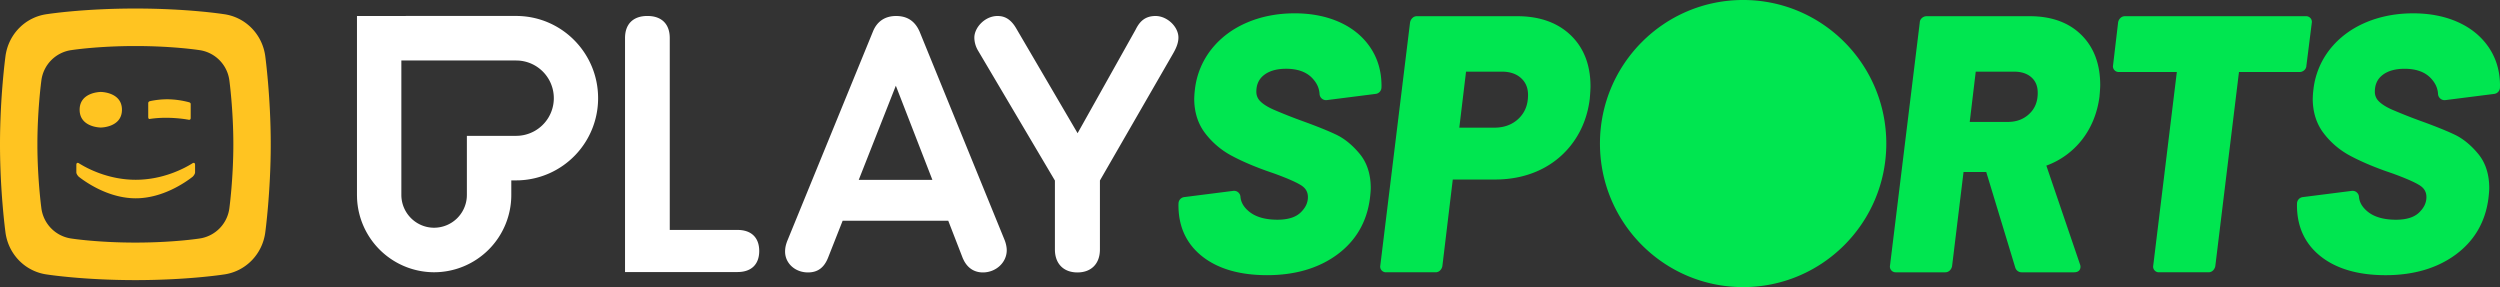 <svg class="sc-jrAGrp hJtNVl" width="800" height="91.879" variant="light" version="1.1" viewBox="0 0 800 91.879" xmlns="http://www.w3.org/2000/svg">
 <rect x="0" y="0" width="800" height="91.879" fill="#333333" stroke="none"/>
 <g transform="matrix(4.881 0 0 4.881 0 -.82)" fill="#ffc421">
  <path d="m12.502 7.908v-0.925c0-0.085-0.108-0.111-0.108-0.111a5.748 5.748 0 0 0-1.333-0.194 5.365 5.365 0 0 0-1.24 0.124s-0.103 0.032-0.103 0.123v0.915c0 0.17 0.12 0.123 0.12 0.123 0.387-0.055 0.767-0.08 1.22-0.071 0.438 0.01 0.9 0.052 1.31 0.127 0 0 0.134 0.033 0.134-0.111m-4.507-0.546c0-1.164-1.387-1.166-1.387-1.166s-1.387 2e-3 -1.387 1.166c0 1.165 1.387 1.167 1.387 1.167s1.387-2e-3 1.387-1.167m0.902 5.807c-1.77-1e-3 -3.258-1.042-3.733-1.414 0 0-0.159-0.15-0.159-0.292v-0.474c0-0.238 0.18-0.11 0.18-0.11 0.482 0.303 1.888 1.075 3.712 1.075s3.23-0.772 3.712-1.075c0 0 0.18-0.128 0.18 0.11v0.474c0 0.142-0.159 0.292-0.159 0.292-0.476 0.372-1.963 1.413-3.733 1.414"/>
  <path d="m15.042 13.782a2.304 2.304 0 0 1-2.006 2.029s-1.683 0.261-4.16 0.261c-2.478 0-4.161-0.261-4.161-0.261a2.306 2.306 0 0 1-2.007-2.03s-0.256-1.896-0.256-4.151c0-2.256 0.256-4.153 0.256-4.153a2.305 2.305 0 0 1 2.007-2.029s1.683-0.262 4.16-0.262c2.478 0 4.16 0.262 4.16 0.262a2.305 2.305 0 0 1 2.007 2.03s0.256 1.896 0.256 4.152c0 2.255-0.256 4.151-0.256 4.152m2.354-9.89c-0.178-1.468-1.306-2.626-2.772-2.803 0 0-2.326-0.362-5.749-0.362s-5.749 0.362-5.749 0.362c-1.465 0.177-2.594 1.334-2.772 2.803 0 0-0.354 2.621-0.354 5.738 0 3.116 0.354 5.736 0.354 5.736 0.178 1.47 1.307 2.626 2.772 2.804 0 0 2.326 0.362 5.75 0.362 3.422 0 5.748-0.362 5.748-0.362 1.465-0.178 2.594-1.334 2.772-2.804 0 0 0.354-2.62 0.354-5.736 0-3.117-0.354-5.737-0.354-5.738"/>
 </g>
 <path d="m369.79 5.12c-3.69 0-5.271 2.118-6.418 4.407l-0.01 0.02-18.533 33.078-19.699-33.639c-2.035-3.466-4.354-3.866-5.921-3.866-4.11 0-7.419 3.768-7.419 6.892 0 1.479 0.454 3.021 1.279 4.344l24.502 41.42v22.072c0 4.525 2.763 7.331 7.204 7.331s7.199-2.807 7.199-7.331v-22.091l0.068-0.117 23.228-40.297c0.947-1.63 1.825-3.407 1.825-5.33 0-3.48-3.622-6.892-7.312-6.892zm-83.044 0c3.285 0 5.623 1.371 7.126 4.173l0.361 0.732 27.265 66.844c0.317 0.796 0.659 2.05 0.659 3.197 0 3.924-3.431 7.112-7.644 7.112-1.879 0-4.393-0.674-6.038-3.749l-0.366-0.752-4.671-12.046h-33.791l-4.666 11.836c-1.284 3.212-3.329 4.71-6.443 4.71-4.1 0-7.312-2.929-7.312-6.667 0-1.157 0.239-2.07 0.459-2.743l0.156-0.464 27.485-67.176c1.303-3.275 3.871-5.008 7.419-5.008zm-0.078 22.306-11.87 30.13h23.565zm-50.659 46.154h-21.686v-61.402c0-4.49-2.606-7.068-7.155-7.068-4.549 0-7.16 2.577-7.16 7.068v74.874h36.002c4.412 0 6.941-2.45 6.941-6.736 0-4.276-2.528-6.736-6.941-6.736zm-70.852-68.475c14.487 0 26.235 11.783 26.235 26.308a26.279 26.279 0 0 1-25.181 26.289l-1.054 0.02h-1.542v4.637a24.727 24.727 0 0 1-24.693 24.761 24.727 24.727 0 0 1-24.668-23.682l-0.024-1.074v-57.253zm-5e-3 14.252h-36.719v43.001c0 5.799 4.705 10.514 10.484 10.514a10.509 10.509 0 0 0 10.46-9.762l0.024-0.747v-18.889l15.751-0.005a12.056 12.056 0 0 0 0.791-24.087z" fill="#fff" stroke-width="4.881"/>
 <path d="m796.44 15.219c-2.362-3.505-5.681-6.243-9.874-8.127-4.168-1.874-8.996-2.826-14.35-2.826-5.496 0-10.606 0.986-15.189 2.933-4.598 1.952-8.415 4.793-11.343 8.434a25.273 25.273 0 0 0-5.369 12.837 30.15 30.15 0 0 0-0.239 3.075c0 4.364 1.191 8.107 3.534 11.138a26.054 26.054 0 0 0 8.312 7.087c3.153 1.699 6.931 3.339 11.226 4.881l2.646 0.918c4.134 1.513 7.024 2.782 8.571 3.783 1.406 0.908 2.089 2.123 2.089 3.724 0 1.816-0.771 3.436-2.367 4.959-1.577 1.513-4.056 2.279-7.37 2.279-3.954 0-7.024-0.893-9.137-2.655-1.679-1.396-2.562-2.924-2.709-4.671a2.05 2.05 0 0 0-2.279-1.908l-0.068 0.005-15.643 1.986a2.099 2.099 0 0 0-1.835 1.986l-0.015 0.664c0 6.872 2.582 12.383 7.668 16.376 5.037 3.954 11.997 5.96 20.685 5.96 8.986 0 16.561-2.231 22.506-6.638 5.989-4.432 9.498-10.533 10.435-18.138 0.161-1.435 0.234-2.441 0.234-3.08 0-4.442-1.191-8.136-3.544-10.977-2.314-2.787-4.827-4.847-7.468-6.111-2.577-1.235-6.248-2.714-10.909-4.398a168.49 168.49 0 0 1-9.132-3.612c-1.904-0.84-3.339-1.738-4.266-2.67a4.163 4.163 0 0 1-1.289-3.075c0-2.318 0.815-4.076 2.484-5.369 1.703-1.313 4.066-1.982 7.029-1.982 3.612 0 6.399 0.976 8.283 2.899 1.528 1.562 2.323 3.256 2.426 5.174a2.089 2.089 0 0 0 2.353 1.952l15.629-1.982a2.099 2.099 0 0 0 1.83-1.982c0.01-0.254 0.019-0.473 0.019-0.664 0-4.569-1.201-8.668-3.563-12.188m-59.089 7.253a1.972 1.972 0 0 0 0.698-1.464l1.713-13.628a1.786 1.786 0 0 0-0.39-1.542 1.845 1.845 0 0 0-1.45-0.649h-57.946a2.03 2.03 0 0 0-1.469 0.61 2.567 2.567 0 0 0-0.708 1.337l-5e-3 0.024v0.029l-1.611 13.667a1.801 1.801 0 0 0 0.39 1.542 1.845 1.845 0 0 0 1.45 0.649h18.562l-7.546 61.9a1.786 1.786 0 0 0 0.39 1.542 1.835 1.835 0 0 0 1.45 0.649h15.834c0.566 0 1.074-0.21 1.474-0.61a2.621 2.621 0 0 0 0.708-1.337v-0.024l5e-3 -0.029 7.57-62.09h19.392c0.556 0 1.059-0.195 1.494-0.576m-87.793-17.283c6.887 0 12.422 2.001 16.439 5.955 4.022 3.954 6.062 9.347 6.062 16.034 0 0.791-0.073 2.016-0.234 3.778-0.698 5.237-2.562 9.84-5.53 13.681a25.542 25.542 0 0 1-11.47 8.366l10.758 31.56a2.001 2.001 0 0 1 0.166 0.84c0 0.405-0.146 1.738-2.074 1.738h-16.639a2.123 2.123 0 0 1-2.162-1.533l-9.274-30.535c-0.015-0.024-0.029-0.039-0.039-0.039h-7.234l-3.666 30.106-5e-3 0.029a2.572 2.572 0 0 1-0.713 1.362 2.021 2.021 0 0 1-1.469 0.61h-15.834a1.83 1.83 0 0 1-1.84-2.196l9.518-77.719a1.972 1.972 0 0 1 0.698-1.459 2.216 2.216 0 0 1 1.494-0.576zm-5.052 17.742h-12.276l-1.923 16.088h12.129c2.821 0 5.091-0.84 6.921-2.572 1.83-1.718 2.709-3.919 2.709-6.736 0-2.113-0.654-3.729-2.001-4.944-1.357-1.22-3.226-1.835-5.559-1.835zm-86.71-22.931c-25.308 0-45.817 20.568-45.817 45.939s20.515 45.939 45.817 45.939 45.812-20.568 45.812-45.939-20.505-45.939-45.812-45.939m-72.267 5.188c7.116 0 12.861 2.04 17.069 6.062 4.217 4.037 6.355 9.547 6.355 16.385 0 0.786-0.078 2.084-0.234 3.998-0.625 5.081-2.323 9.64-5.057 13.549a27.621 27.621 0 0 1-10.65 9.093c-4.324 2.104-9.235 3.173-14.594 3.173h-13.51l-0.034 0.063-3.319 27.626-5e-3 0.029a2.572 2.572 0 0 1-0.713 1.362 2.021 2.021 0 0 1-1.469 0.61h-15.839a1.825 1.825 0 0 1-1.835-2.196l9.518-77.758 0.01-0.024a2.523 2.523 0 0 1 0.713-1.362 2.001 2.001 0 0 1 1.464-0.61zm-4.935 17.742h-11.441c-0.01 0.015-0.024 0.034-0.034 0.063l-2.148 17.864h11.216c3.163 0 5.774-0.981 7.775-2.909 2.021-1.952 3.002-4.422 3.002-7.551 0-2.27-0.732-4.037-2.24-5.403-1.503-1.371-3.568-2.065-6.13-2.065zm-38.52 4.476c0-4.569-1.201-8.668-3.563-12.188-2.362-3.505-5.681-6.243-9.874-8.127-4.168-1.874-8.996-2.826-14.35-2.826-5.496 0-10.606 0.986-15.185 2.933-4.603 1.952-8.42 4.793-11.348 8.434a25.273 25.273 0 0 0-5.369 12.837 31.668 31.668 0 0 0-0.239 3.075c0 4.364 1.191 8.107 3.534 11.138a26.054 26.054 0 0 0 8.312 7.087c3.153 1.699 6.931 3.339 11.226 4.881l2.646 0.918c4.134 1.513 7.029 2.782 8.571 3.783 1.406 0.908 2.089 2.123 2.089 3.724 0 1.816-0.771 3.436-2.362 4.959-1.577 1.513-4.061 2.279-7.38 2.279-3.944 0-7.019-0.893-9.132-2.655-1.679-1.396-2.562-2.924-2.709-4.671a2.05 2.05 0 0 0-2.279-1.908l-0.068 0.005-15.643 1.986a2.084 2.084 0 0 0-1.83 1.986 11.573 11.573 0 0 0-0.019 0.664c0 6.872 2.582 12.383 7.668 16.376 5.037 3.954 11.997 5.96 20.685 5.96 8.991 0 16.561-2.231 22.511-6.638 5.984-4.432 9.493-10.533 10.431-18.138 0.161-1.435 0.239-2.441 0.239-3.08 0-4.442-1.196-8.136-3.548-10.977-2.314-2.787-4.827-4.847-7.468-6.111-2.577-1.235-6.248-2.714-10.909-4.398a168.49 168.49 0 0 1-9.132-3.612c-1.904-0.84-3.339-1.738-4.266-2.67a4.163 4.163 0 0 1-1.289-3.075c0-2.318 0.815-4.076 2.484-5.369 1.703-1.313 4.066-1.982 7.029-1.982 3.612 0 6.399 0.976 8.283 2.899 1.528 1.562 2.323 3.256 2.431 5.174a2.084 2.084 0 0 0 2.353 1.952l15.619-1.982a2.089 2.089 0 0 0 1.835-1.982c0.015-0.254 0.019-0.473 0.019-0.664" fill="#00e650" stroke-width="4.881"/>
</svg>
